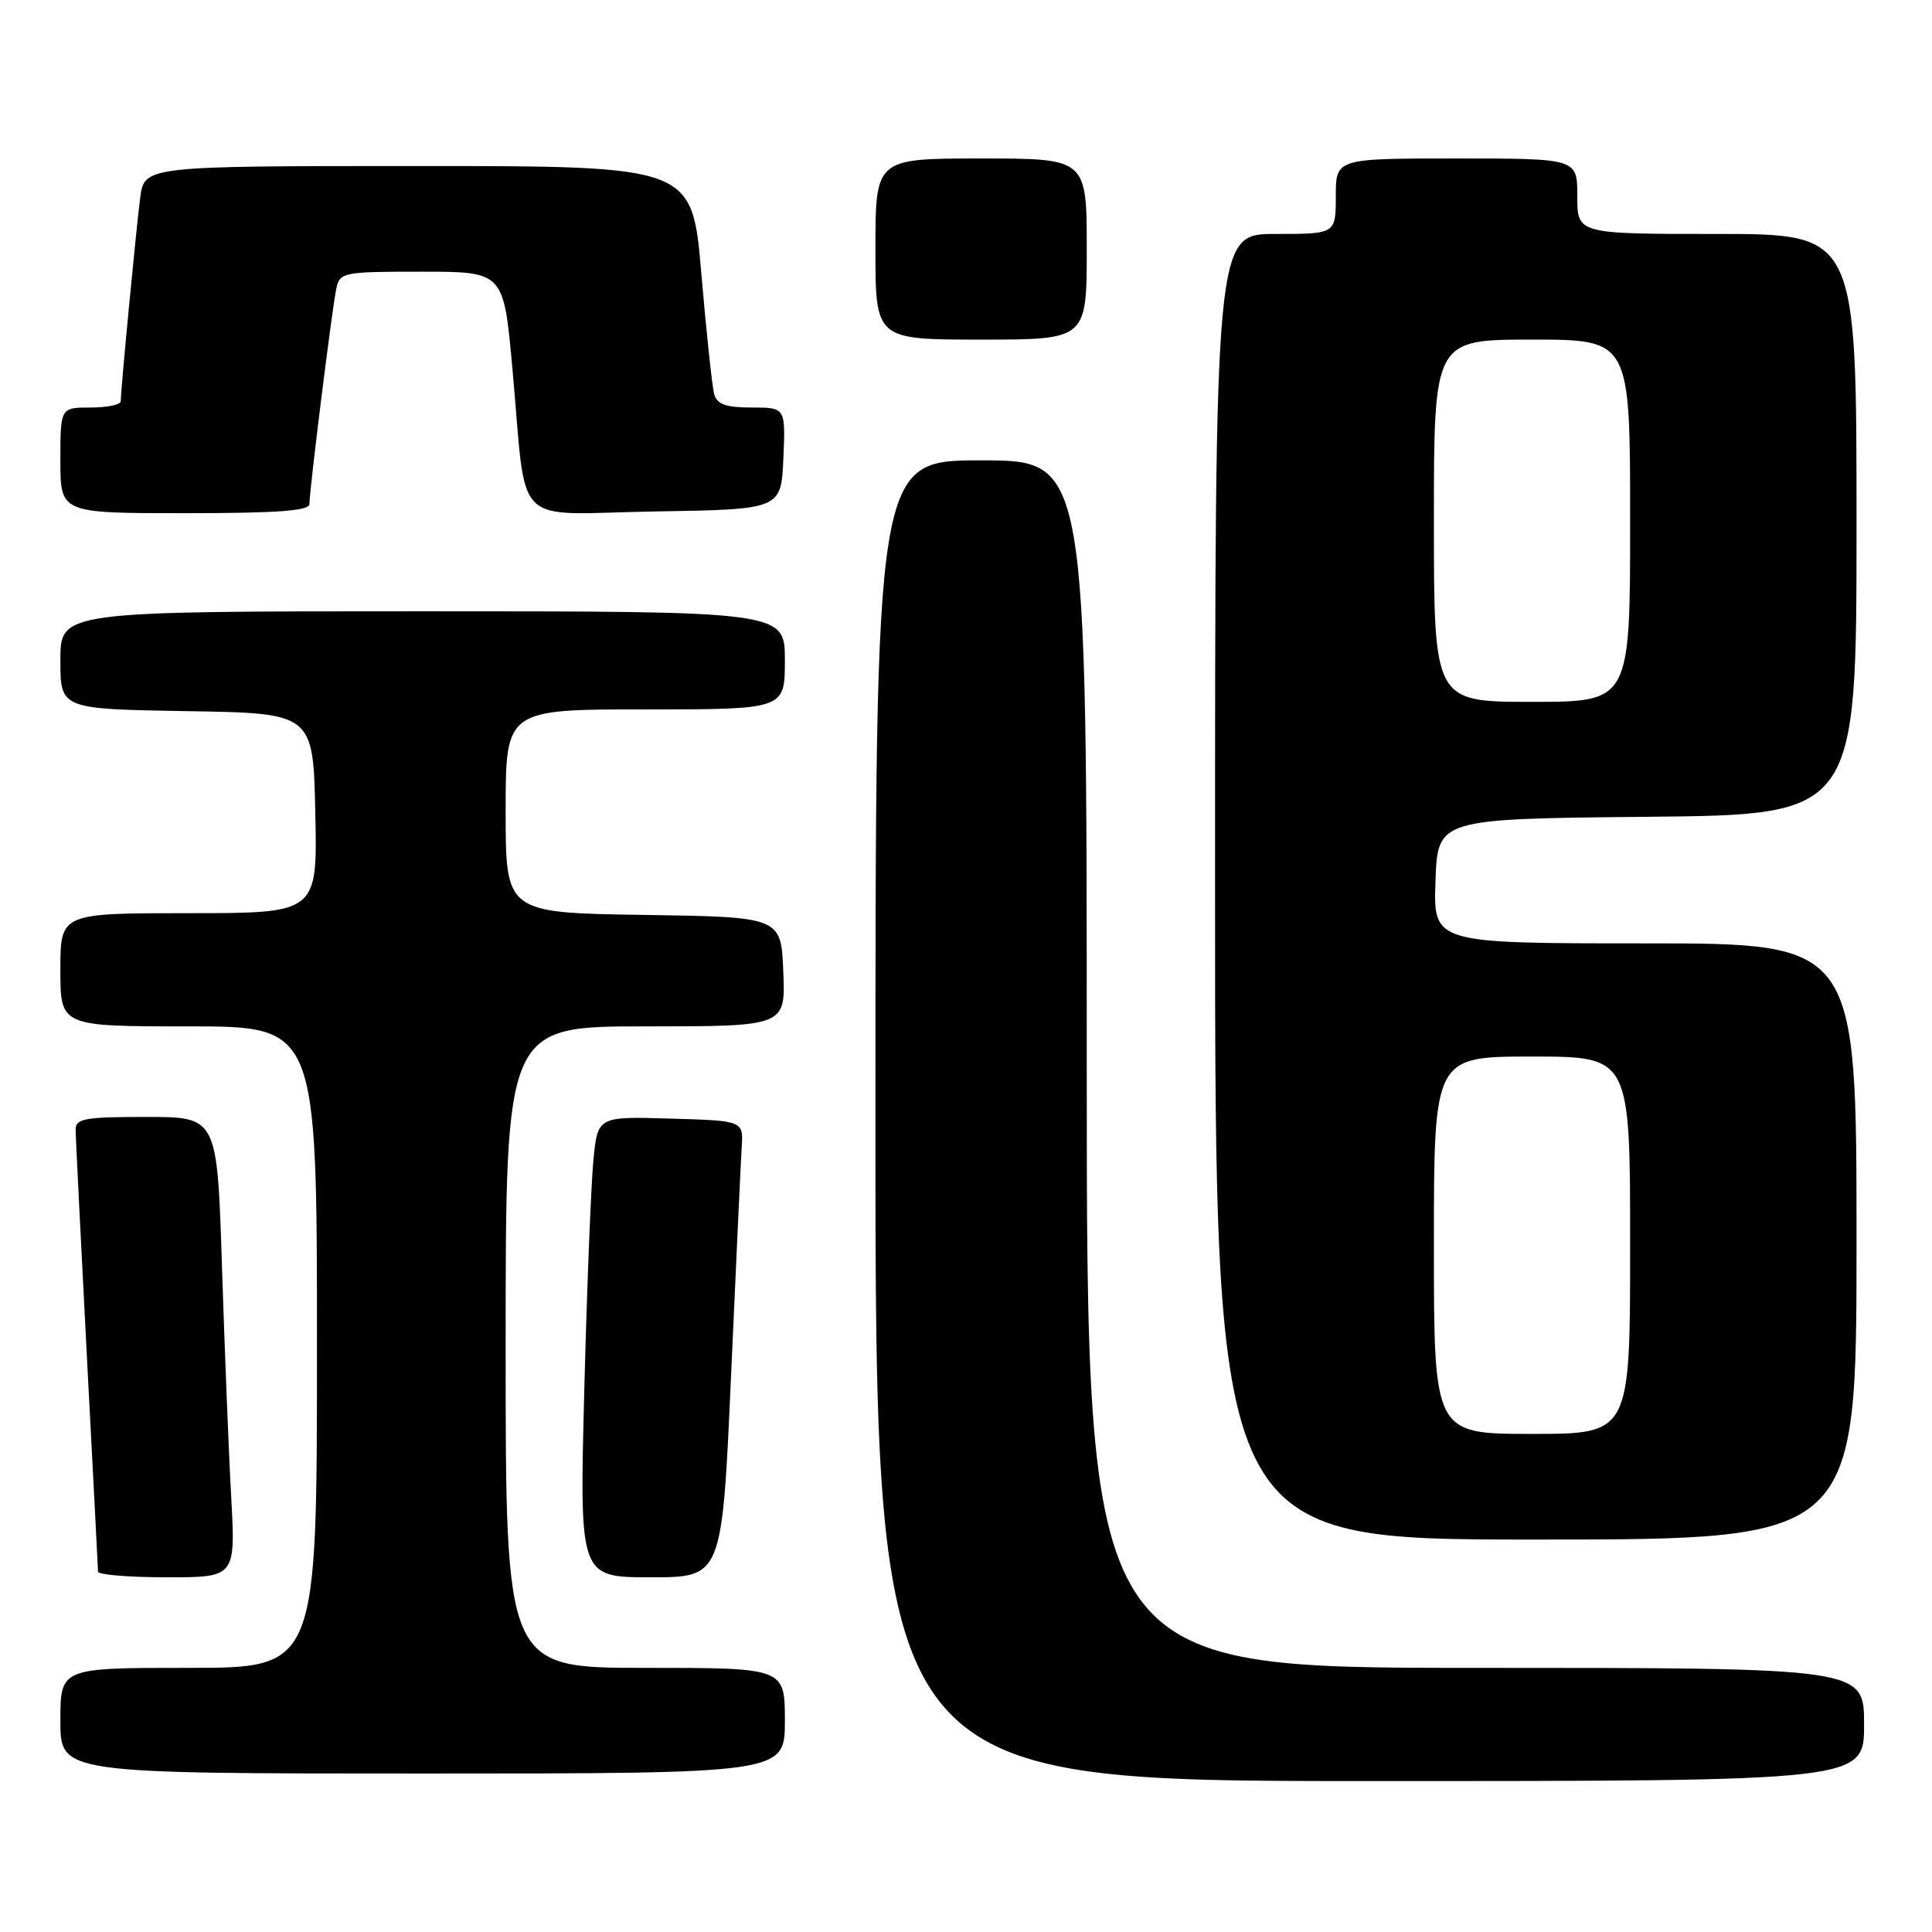 <?xml version="1.0" encoding="UTF-8" standalone="no"?>
<!DOCTYPE svg PUBLIC "-//W3C//DTD SVG 1.1//EN" "http://www.w3.org/Graphics/SVG/1.1/DTD/svg11.dtd" >
<svg xmlns="http://www.w3.org/2000/svg" xmlns:xlink="http://www.w3.org/1999/xlink" version="1.1" viewBox="0 0 256 256">
 <g >
 <path fill="currentColor"
d=" M 247.00 228.50 C 247.00 221.00 247.00 221.00 195.50 221.00 C 144.00 221.00 144.00 221.00 144.00 141.00 C 144.00 61.00 144.00 61.00 130.00 61.00 C 116.00 61.00 116.00 61.00 116.00 148.50 C 116.00 236.00 116.00 236.00 181.50 236.00 C 247.00 236.00 247.00 236.00 247.00 228.50 Z  M 104.00 228.00 C 104.00 221.00 104.00 221.00 85.50 221.00 C 67.00 221.00 67.00 221.00 67.00 178.50 C 67.00 136.00 67.00 136.00 85.54 136.00 C 104.09 136.00 104.09 136.00 103.79 128.75 C 103.50 121.50 103.50 121.50 85.25 121.23 C 67.00 120.95 67.00 120.95 67.00 107.48 C 67.00 94.00 67.00 94.00 85.50 94.00 C 104.00 94.00 104.00 94.00 104.00 87.50 C 104.00 81.00 104.00 81.00 56.00 81.00 C 8.00 81.00 8.00 81.00 8.00 87.48 C 8.00 93.95 8.00 93.95 24.75 94.23 C 41.50 94.50 41.50 94.50 41.78 107.75 C 42.06 121.00 42.06 121.00 25.03 121.00 C 8.00 121.00 8.00 121.00 8.00 128.50 C 8.00 136.00 8.00 136.00 25.00 136.00 C 42.00 136.00 42.00 136.00 42.00 178.50 C 42.00 221.00 42.00 221.00 25.00 221.00 C 8.00 221.00 8.00 221.00 8.00 228.00 C 8.00 235.00 8.00 235.00 56.00 235.00 C 104.00 235.00 104.00 235.00 104.00 228.00 Z  M 30.63 198.25 C 30.30 192.34 29.76 178.61 29.41 167.75 C 28.78 148.00 28.78 148.00 19.39 148.00 C 11.11 148.00 10.00 148.21 10.02 149.75 C 10.03 150.71 10.70 164.10 11.50 179.50 C 12.31 194.90 12.98 207.84 12.99 208.25 C 12.99 208.66 17.10 209.00 22.11 209.00 C 31.22 209.00 31.22 209.00 30.63 198.25 Z  M 96.87 182.25 C 97.53 167.54 98.16 153.93 98.28 152.00 C 98.50 148.50 98.50 148.50 88.85 148.22 C 79.20 147.93 79.20 147.93 78.63 153.72 C 78.32 156.90 77.77 170.64 77.42 184.25 C 76.78 209.00 76.78 209.00 86.23 209.00 C 95.68 209.00 95.68 209.00 96.87 182.25 Z  M 246.00 164.50 C 246.00 125.00 246.00 125.00 217.96 125.00 C 189.92 125.00 189.92 125.00 190.21 116.75 C 190.50 108.50 190.50 108.50 218.25 108.23 C 246.00 107.97 246.00 107.97 246.00 69.48 C 246.00 31.00 246.00 31.00 227.50 31.00 C 209.00 31.00 209.00 31.00 209.00 26.00 C 209.00 21.00 209.00 21.00 193.00 21.00 C 177.00 21.00 177.00 21.00 177.00 26.00 C 177.00 31.00 177.00 31.00 169.00 31.00 C 161.00 31.00 161.00 31.00 161.00 117.50 C 161.00 204.00 161.00 204.00 203.50 204.00 C 246.00 204.00 246.00 204.00 246.00 164.50 Z  M 41.00 66.79 C 41.00 64.96 44.01 40.81 44.56 38.25 C 45.02 36.08 45.45 36.00 55.88 36.00 C 66.73 36.00 66.73 36.00 67.89 48.75 C 69.88 70.49 67.49 68.09 86.80 67.77 C 103.50 67.50 103.50 67.50 103.80 60.75 C 104.09 54.00 104.09 54.00 99.61 54.00 C 96.20 54.00 95.02 53.58 94.64 52.25 C 94.37 51.29 93.60 44.09 92.93 36.25 C 91.72 22.00 91.72 22.00 55.42 22.00 C 19.12 22.00 19.12 22.00 18.57 26.25 C 18.02 30.56 16.00 51.66 16.00 53.17 C 16.00 53.63 14.20 54.00 12.00 54.00 C 8.00 54.00 8.00 54.00 8.00 61.00 C 8.00 68.00 8.00 68.00 24.50 68.00 C 36.72 68.00 41.00 67.69 41.00 66.79 Z  M 144.00 33.00 C 144.00 21.00 144.00 21.00 130.00 21.00 C 116.00 21.00 116.00 21.00 116.00 33.00 C 116.00 45.00 116.00 45.00 130.00 45.00 C 144.00 45.00 144.00 45.00 144.00 33.00 Z  M 190.00 165.00 C 190.00 140.00 190.00 140.00 203.00 140.00 C 216.00 140.00 216.00 140.00 216.00 165.00 C 216.00 190.00 216.00 190.00 203.00 190.00 C 190.00 190.00 190.00 190.00 190.00 165.00 Z  M 190.00 69.00 C 190.00 45.00 190.00 45.00 203.00 45.00 C 216.00 45.00 216.00 45.00 216.00 69.00 C 216.00 93.00 216.00 93.00 203.00 93.00 C 190.00 93.00 190.00 93.00 190.00 69.00 Z "/>
</g>
</svg>